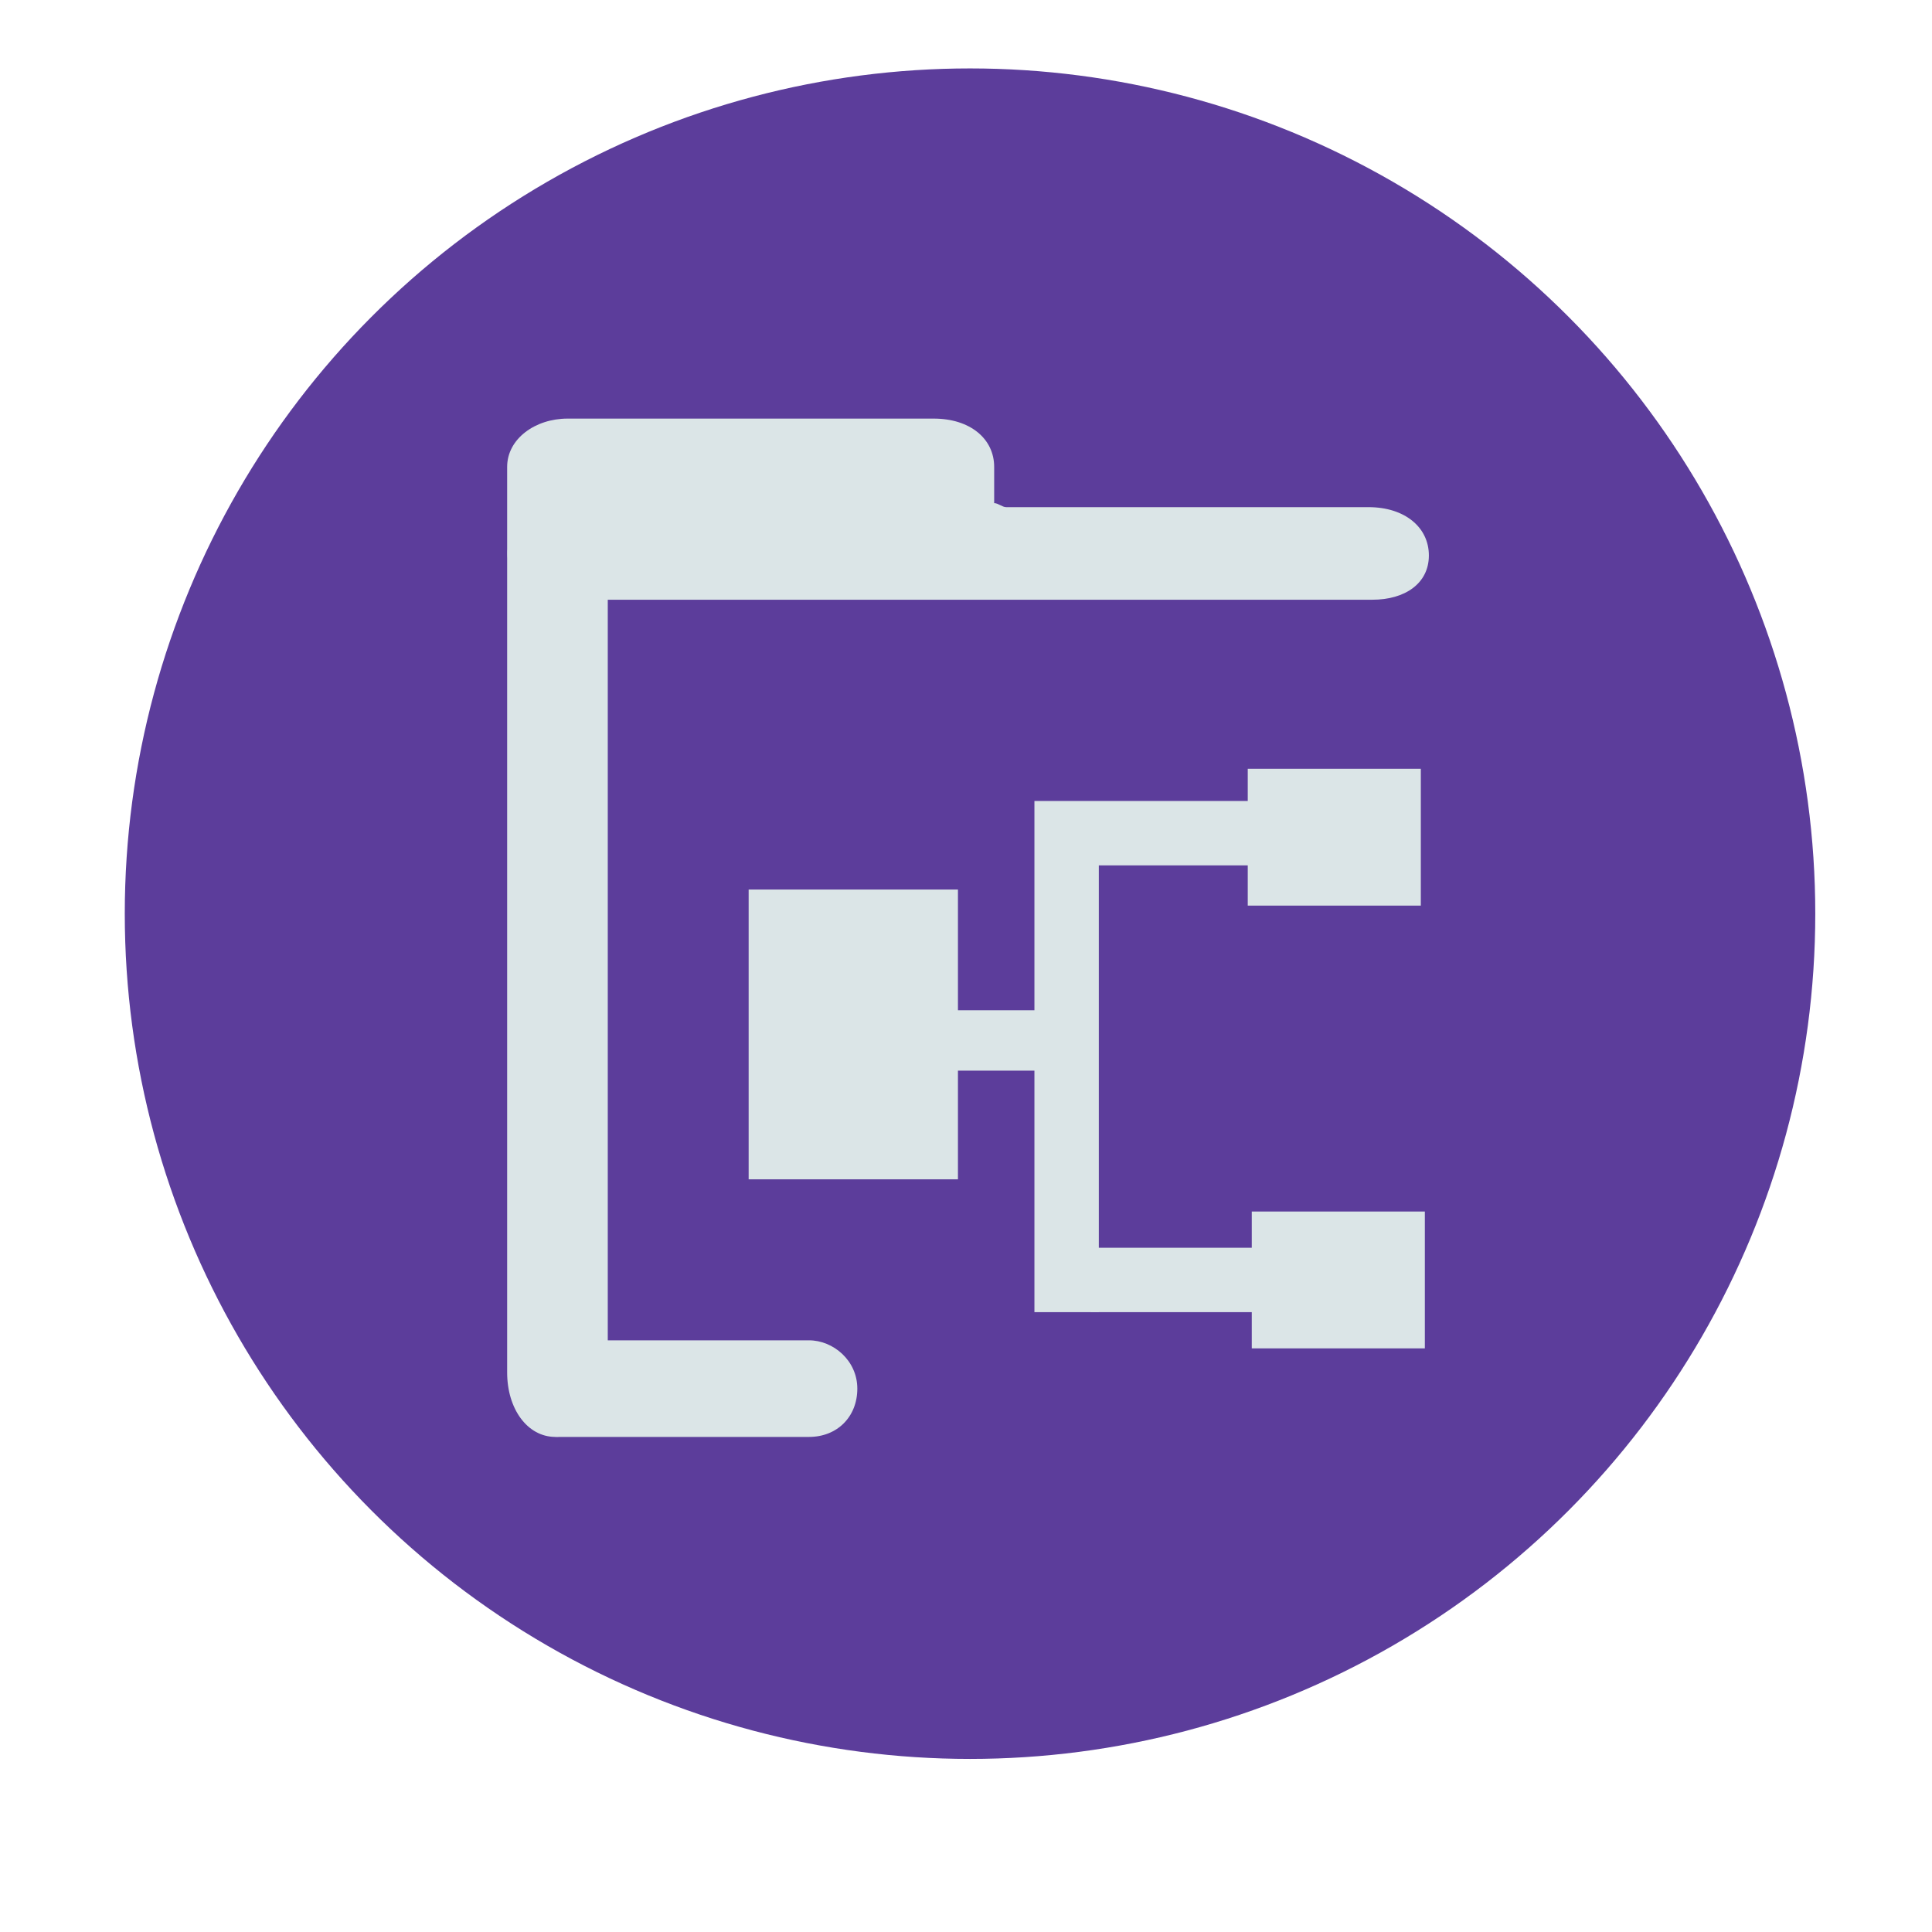 <?xml version="1.0" encoding="utf-8"?>
<!-- Generator: Adobe Illustrator 21.0.0, SVG Export Plug-In . SVG Version: 6.00 Build 0)  -->
<svg version="1.1" id="图层_1" xmlns="http://www.w3.org/2000/svg" xmlns:xlink="http://www.w3.org/1999/xlink" x="0px" y="0px"
	 viewBox="0 0 48 48" style="enable-background:new 0 0 48 48;" xml:space="preserve">
<style type="text/css">
	.st0{display:none;}
	.st1{display:inline;fill:none;stroke:#000000;stroke-width:0.1;stroke-miterlimit:10;}
	.st2{fill:#5C3D9B;}
	.st3{fill:#DBE5E7;}
</style>
<g class="st0">
	<rect x="0" y="0" class="st1" width="48" height="48"/>
	<rect x="1" y="9" class="st1" width="46" height="30"/>
	<rect x="9" y="1" class="st1" width="30" height="46"/>
	<rect x="5" y="5" class="st1" width="38" height="38"/>
	<circle class="st1" cx="24" cy="24" r="9"/>
	<rect x="15" y="0" class="st1" width="18" height="48"/>
	<rect x="0" y="15" class="st1" width="48" height="18"/>
	<line class="st1" x1="0" y1="24" x2="48" y2="24"/>
	<line class="st1" x1="24" y1="0" x2="24" y2="48"/>
</g>
<circle class="st2" cx="24.1" cy="22.7" r="21"/>
<g>
	<g>
		<rect x="19.4" y="22.8" class="st3" width="3.6" height="5.7"/>
		<path class="st3" d="M23.8,29.3h-5.2v-7.2h5.2V29.3z M20.1,27.7h2.1v-4.1h-2.1V27.7z"/>
	</g>
	<polygon class="st3" points="27.3,32.6 25.7,32.6 25.7,19.9 31.1,19.9 31.1,21.5 27.3,21.5 	"/>
	<rect x="23.2" y="25.1" class="st3" width="2.7" height="1.5"/>
	<rect x="27.1" y="31" class="st3" width="4.2" height="1.6"/>
	<g>
		<rect x="31.7" y="19.4" class="st3" width="3" height="2.5"/>
		<path class="st3" d="M35.3,22.5H31l0-3.4h4.3L35.3,22.5z M32.3,21.6H34v-1.3h-1.8V21.6z"/>
	</g>
	<g>
		<rect x="31.7" y="30.4" class="st3" width="3" height="2.5"/>
		<path class="st3" d="M35.4,33.5h-4.3l0-3.4h4.3L35.4,33.5z M32.3,32.6h1.8v-1.3h-1.8V32.6z"/>
	</g>
	<g>
		<path class="st3" d="M13.8,35.1L13.8,35.1c-0.4,0-0.7-0.5-0.7-1V13.9c0-0.6,0.3-1,0.7-1h0c0.4,0,0.7,0.5,0.7,1v20.2
			C14.4,34.7,14.1,35.1,13.8,35.1z"/>
		<path class="st3" d="M13.8,35.7c-0.7,0-1.2-0.7-1.2-1.6V13.9c0-0.9,0.5-1.6,1.2-1.6c0.6,0,1.2,0.6,1.3,1.5l0,20.2
			C14.9,35,14.4,35.7,13.8,35.7z M13.8,13.5c0,0.1-0.1,0.2-0.1,0.4v20.2c0,0.2,0.1,0.4,0.1,0.4c0.1-0.1,0.1-0.2,0.2-0.5l0-20.1
			C13.9,13.7,13.8,13.6,13.8,13.5z"/>
	</g>
	<g>
		<path class="st3" d="M20.8,34.6L20.8,34.6c0,0.4-0.3,0.6-0.6,0.6h-6.2c-0.4,0-0.6-0.3-0.6-0.6v0c0-0.4,0.3-0.6,0.6-0.6h6.2
			C20.5,33.9,20.8,34.2,20.8,34.6z"/>
		<path class="st3" d="M20.1,35.7h-6.2c-0.6,0-1.2-0.5-1.2-1.2s0.5-1.2,1.2-1.2h6.2c0.6,0,1.2,0.5,1.2,1.2S20.8,35.7,20.1,35.7z
			 M13.9,34.5c-0.1,0-0.1,0.1-0.1,0.1s0.1,0.1,0.1,0.1h6.2c0.1,0,0.1-0.1,0.1-0.1s-0.1-0.1-0.1-0.1H13.9z"/>
	</g>
</g>
<g>
	<path class="st3" d="M24.1,12.5v-0.9c0-0.3-0.4-0.6-0.9-0.6h-9.1c-0.5,0-0.9,0.3-0.9,0.6v2.1c0,0.3,0.4,0.6,0.9,0.6h8.6h1.5h10
		c0.5,0,0.9-0.3,0.9-0.6v0c0-0.3-0.4-0.6-0.9-0.6h-9C24.5,13.1,24.1,12.8,24.1,12.5z"/>
	<path class="st3" d="M34.1,14.9h-20c-0.9,0-1.5-0.5-1.5-1.2v-2.1c0-0.7,0.7-1.2,1.5-1.2h9.1c0.9,0,1.5,0.5,1.5,1.2v0.9
		c0.1,0,0.2,0.1,0.3,0.1h9c0.9,0,1.5,0.5,1.5,1.2S34.9,14.9,34.1,14.9z M13.8,13.6c0.1,0,0.2,0.1,0.3,0.1h10.4c-0.6-0.2-1-0.6-1-1.1
		v-0.9c-0.1,0-0.2-0.1-0.3-0.1h-9.1c-0.1,0-0.2,0-0.3,0.1V13.6z"/>
</g>
</svg>
